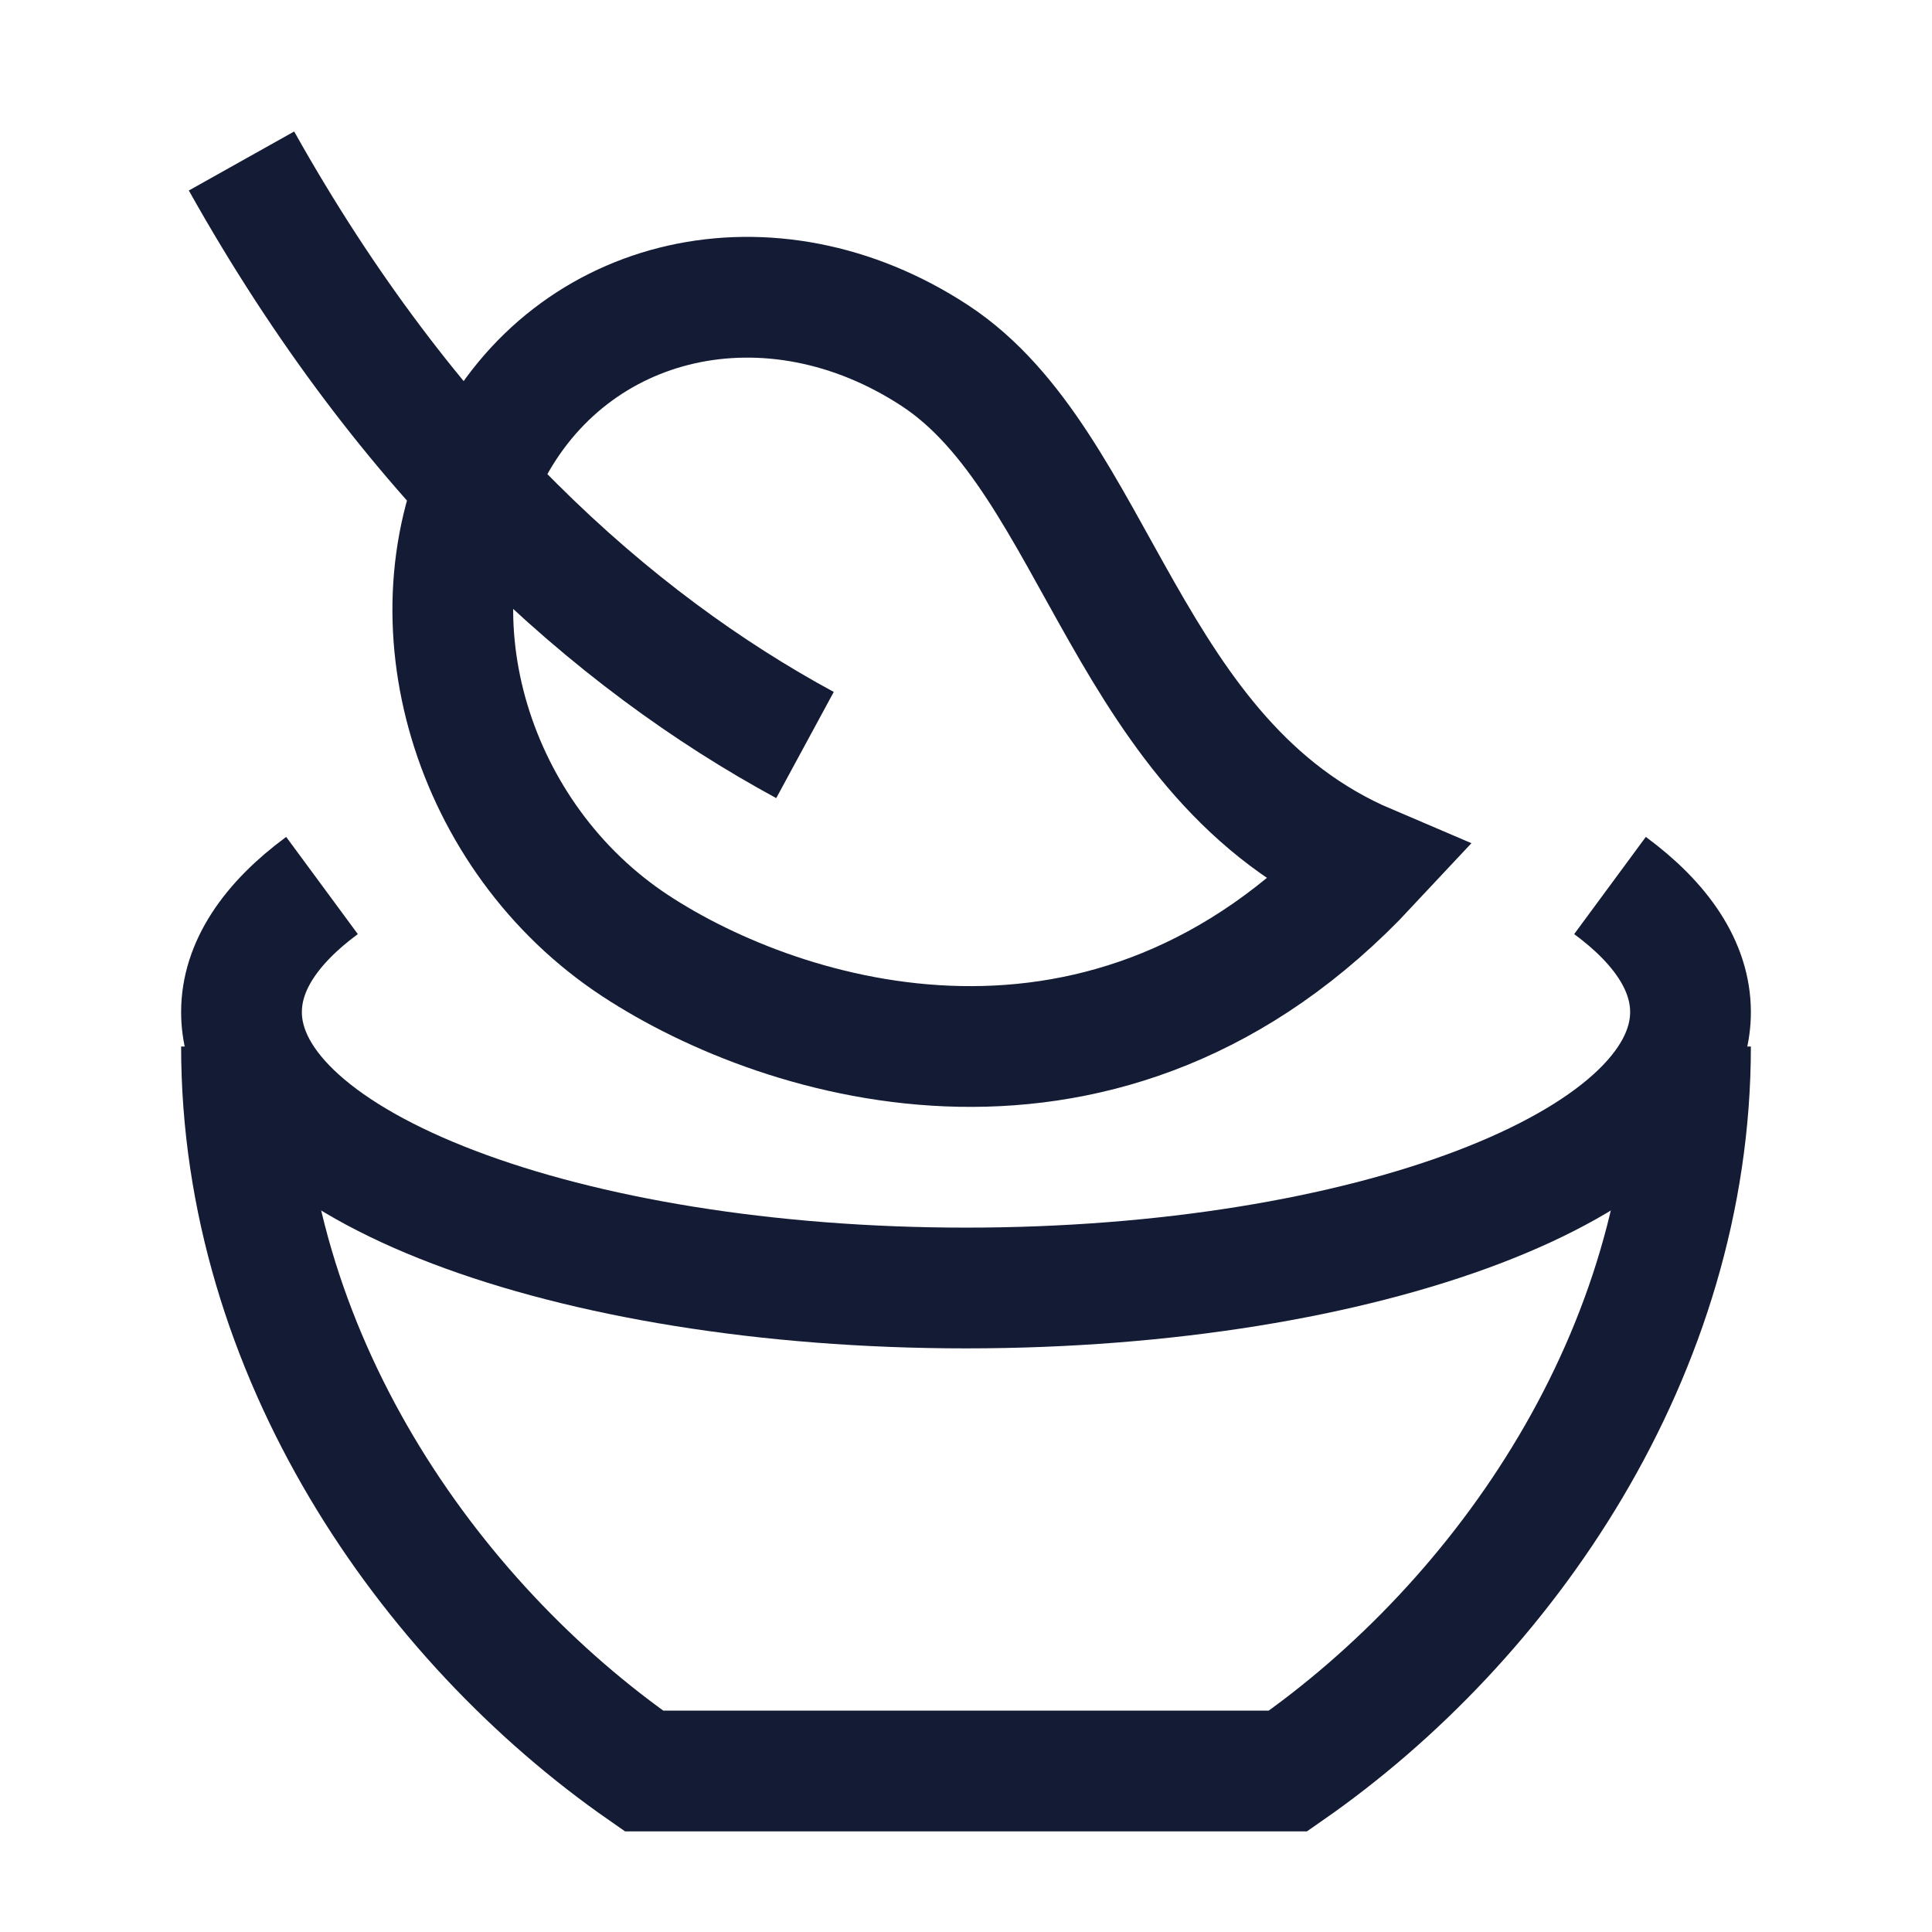 <svg width="24" height="24" viewBox="0 0 24 24" fill="none" xmlns="http://www.w3.org/2000/svg">
<path d="M10 9.255C7.606 7.958 5.081 5.714 3 2M11.616 4.419C9.581 3.083 7.097 3.642 6.069 5.666C5.041 7.69 5.858 10.413 7.893 11.749C9.735 12.958 13.767 14.208 17 10.745C13.971 9.455 13.65 5.755 11.616 4.419Z" stroke="#141B34" stroke-width="1.5"/>
<path d="M4 11C3.361 11.471 3 12.005 3 12.572C3 14.465 7.029 16 12 16C16.971 16 21 14.465 21 12.572C21 12.005 20.639 11.471 20 11" stroke="#141B34" stroke-width="1.5"/>
<path d="M21 13C21 16.795 18.698 20.125 16 22H8C5.302 20.125 3 16.795 3 13" stroke="#141B34" stroke-width="1.5"/>
</svg>
